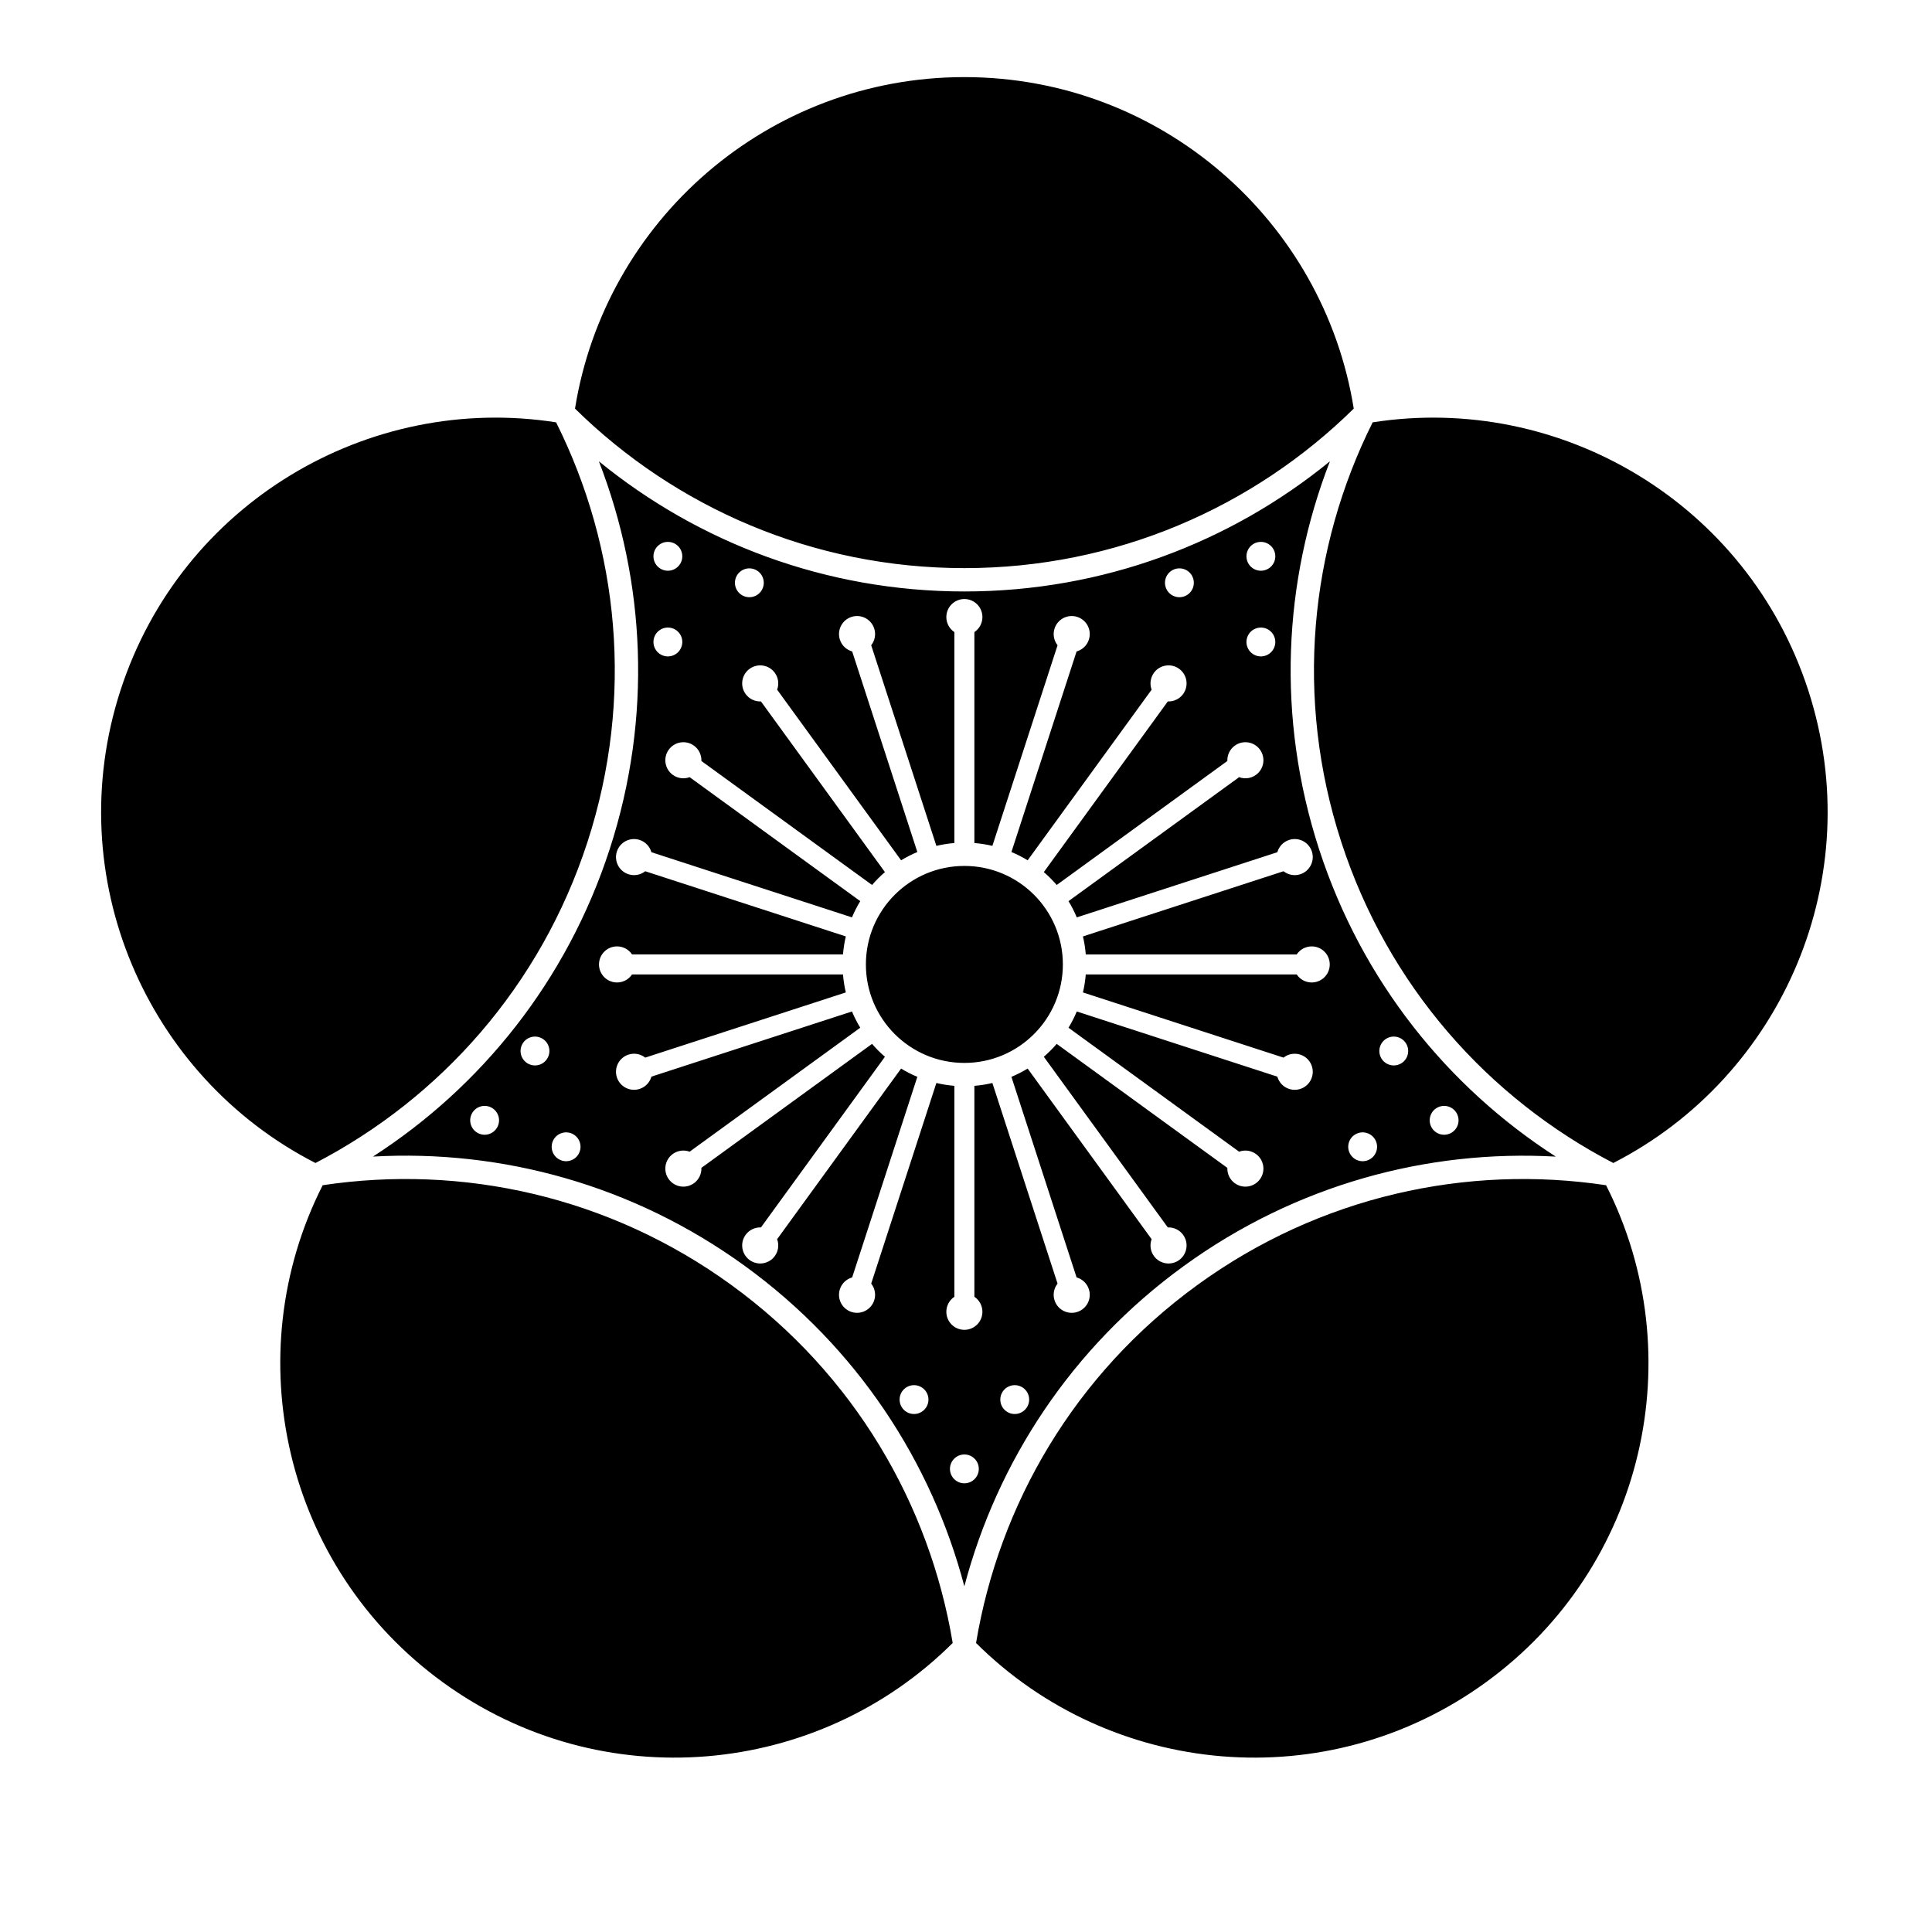 <?xml version="1.0" encoding="UTF-8" standalone="no"?>
<!-- Created with Inkscape (http://www.inkscape.org/) -->

<svg
   sodipodi:docname="Goyou Ume.svg"
   viewBox="0 0 795.035 793.701"
   height="793.701"
   width="795.035"
   id="svg17373"
   version="1.1"
   inkscape:version="1.2 (dc2aeda, 2022-05-15)"
   xmlns:inkscape="http://www.inkscape.org/namespaces/inkscape"
   xmlns:sodipodi="http://sodipodi.sourceforge.net/DTD/sodipodi-0.dtd"
   xmlns="http://www.w3.org/2000/svg"
   xmlns:svg="http://www.w3.org/2000/svg">
  <defs
     id="defs17377">
    <clipPath
       clipPathUnits="userSpaceOnUse"
       id="clipPath17722">
      <path
         d="M -538.222,577.948 H 58.054 V -17.328 H -538.222 Z"
         id="path17724"
         style="stroke-width:1" />
    </clipPath>
    <clipPath
       clipPathUnits="userSpaceOnUse"
       id="clipPath17726">
      <path
         d="M -584.194,578.938 H 12.082 V -16.338 H -584.194 Z"
         id="path17728"
         style="stroke-width:1" />
    </clipPath>
    <clipPath
       clipPathUnits="userSpaceOnUse"
       id="clipPath17730">
      <path
         d="M -586.545,579.503 H 9.731 V -15.773 H -586.545 Z"
         id="path17732"
         style="stroke-width:1" />
    </clipPath>
    <clipPath
       clipPathUnits="userSpaceOnUse"
       id="clipPath17734">
      <path
         d="M -556.401,578.014 H 39.875 V -17.262 H -556.401 Z"
         id="path17736"
         style="stroke-width:1" />
    </clipPath>
    <clipPath
       clipPathUnits="userSpaceOnUse"
       id="clipPath17738">
      <path
         d="M -550.264,577.325 H 46.012 V -17.951 H -550.264 Z"
         id="path17740"
         style="stroke-width:1" />
    </clipPath>
    <clipPath
       clipPathUnits="userSpaceOnUse"
       id="clipPath17742">
      <path
         d="M -568.227,575.819 H 28.049 V -19.457 H -568.227 Z"
         id="path17744"
         style="stroke-width:1" />
    </clipPath>
    <clipPath
       clipPathUnits="userSpaceOnUse"
       id="clipPath17746">
      <path
         d="M -557.495,577.85 H 38.781 V -17.426 H -557.495 Z"
         id="path17748"
         style="stroke-width:1" />
    </clipPath>
    <clipPath
       clipPathUnits="userSpaceOnUse"
       id="clipPath17750">
      <path
         d="M -576.369,585.588 H 19.907 V -9.688 H -576.369 Z"
         id="path17752"
         style="stroke-width:1" />
    </clipPath>
    <clipPath
       clipPathUnits="userSpaceOnUse"
       id="clipPath17754">
      <path
         d="M -574.546,585.852 H 21.73 V -9.424 H -574.546 Z"
         id="path17756"
         style="stroke-width:1" />
    </clipPath>
    <clipPath
       clipPathUnits="userSpaceOnUse"
       id="clipPath17758">
      <path
         d="M -572.817,586.135 H 23.459 V -9.141 H -572.817 Z"
         id="path17760"
         style="stroke-width:1" />
    </clipPath>
    <clipPath
       clipPathUnits="userSpaceOnUse"
       id="clipPath17762">
      <path
         d="M -567.775,585.852 H 28.501 V -9.424 H -567.775 Z"
         id="path17764"
         style="stroke-width:1" />
    </clipPath>
    <clipPath
       clipPathUnits="userSpaceOnUse"
       id="clipPath17766">
      <path
         d="M -564.573,585.848 H 31.703 V -9.428 H -564.573 Z"
         id="path17768"
         style="stroke-width:1" />
    </clipPath>
    <clipPath
       clipPathUnits="userSpaceOnUse"
       id="clipPath17770">
      <path
         d="M -561.413,585.852 H 34.863 V -9.424 H -561.413 Z"
         id="path17772"
         style="stroke-width:1" />
    </clipPath>
    <clipPath
       clipPathUnits="userSpaceOnUse"
       id="clipPath17774">
      <path
         d="M -557.064,585.848 H 39.212 V -9.428 H -557.064 Z"
         id="path17776"
         style="stroke-width:1" />
    </clipPath>
    <clipPath
       clipPathUnits="userSpaceOnUse"
       id="clipPath17778">
      <path
         d="M -553.898,585.848 H 42.379 V -9.428 H -553.898 Z"
         id="path17780"
         style="stroke-width:1" />
    </clipPath>
    <clipPath
       clipPathUnits="userSpaceOnUse"
       id="clipPath17782">
      <path
         d="M -548.983,585.852 H 47.293 V -9.424 H -548.983 Z"
         id="path17784"
         style="stroke-width:1" />
    </clipPath>
    <clipPath
       clipPathUnits="userSpaceOnUse"
       id="clipPath17786">
      <path
         d="M -545.417,584.573 H 50.859 V -10.703 H -545.417 Z"
         id="path17788"
         style="stroke-width:1" />
    </clipPath>
    <clipPath
       clipPathUnits="userSpaceOnUse"
       id="clipPath17790">
      <path
         d="M -542.933,584.573 H 53.343 V -10.703 H -542.933 Z"
         id="path17792"
         style="stroke-width:1" />
    </clipPath>
    <clipPath
       clipPathUnits="userSpaceOnUse"
       id="clipPath17794">
      <path
         d="M -540.821,585.848 H 55.455 V -9.428 H -540.821 Z"
         id="path17796"
         style="stroke-width:1" />
    </clipPath>
    <clipPath
       clipPathUnits="userSpaceOnUse"
       id="clipPath17798">
      <path
         d="M -536.698,584.573 H 59.578 V -10.703 H -536.698 Z"
         id="path17800"
         style="stroke-width:1" />
    </clipPath>
    <clipPath
       clipPathUnits="userSpaceOnUse"
       id="clipPath17802">
      <path
         d="M -528.09,575.381 H 68.186 V -19.895 H -528.09 Z"
         id="path17804"
         style="stroke-width:1" />
    </clipPath>
    <clipPath
       clipPathUnits="userSpaceOnUse"
       id="clipPath17806">
      <path
         d="M -531.192,581.588 H 65.084 V -13.688 H -531.192 Z"
         id="path17808"
         style="stroke-width:1" />
    </clipPath>
    <clipPath
       clipPathUnits="userSpaceOnUse"
       id="clipPath17924">
      <path
         d="m -328.035,297.639 h 596.276 v -595.276 h -596.276 z"
         id="path17926"
         style="stroke-width:1" />
    </clipPath>
  </defs>
  <sodipodi:namedview
     id="namedview17375"
     pagecolor="#ffffff"
     bordercolor="#000000"
     borderopacity="0.25"
     inkscape:showpageshadow="2"
     inkscape:pageopacity="0.0"
     inkscape:pagecheckerboard="0"
     inkscape:deskcolor="#d1d1d1"
     showgrid="false"
     inkscape:zoom="0.29734106"
     inkscape:cx="-215.24105"
     inkscape:cy="396.85068"
     inkscape:window-width="1419"
     inkscape:window-height="456"
     inkscape:window-x="1920"
     inkscape:window-y="142"
     inkscape:window-maximized="0"
     inkscape:current-layer="svg17373">
    <inkscape:page
       x="0"
       y="0"
       id="page17379"
       width="795.035"
       height="793.701" />
  </sodipodi:namedview>
  <path
     d="M 437.38 396.852 C 437.38 374.467 419.235 356.321 396.851 356.321 C 374.465 356.321 356.32 374.467 356.32 396.852 C 356.32 419.236 374.465 437.381 396.851 437.381 C 419.235 437.381 437.38 419.236 437.38 396.852 M 443.313 539.854 C 439.413 541.121 435.225 538.988 433.959 535.086 C 433.161 532.636 433.708 530.074 435.193 528.19 L 408.372 445.644 C 405.965 446.212 403.493 446.6 400.964 446.808 L 400.964 533.608 C 402.961 534.938 404.273 537.209 404.272 539.785 C 404.273 543.889 400.951 547.209 396.852 547.212 C 392.751 547.209 389.427 543.886 389.428 539.785 C 389.428 537.209 390.74 534.941 392.735 533.61 L 392.732 446.808 C 390.205 446.6 387.732 446.209 385.325 445.641 L 358.506 528.185 C 359.99 530.072 360.539 532.63 359.742 535.084 C 358.474 538.982 354.288 541.116 350.388 539.852 C 346.49 538.584 344.354 534.394 345.623 530.496 C 346.419 528.048 348.367 526.296 350.675 525.641 L 377.492 443.108 C 375.169 442.136 372.935 440.996 370.807 439.699 L 319.796 509.909 C 320.628 512.157 320.356 514.764 318.842 516.85 C 316.432 520.168 311.791 520.905 308.472 518.496 C 305.156 516.084 304.42 511.441 306.831 508.124 C 308.346 506.042 310.742 504.977 313.135 505.072 L 364.158 434.845 C 362.262 433.212 360.49 431.441 358.856 429.543 L 288.631 480.564 C 288.727 482.96 287.664 485.357 285.578 486.873 C 282.262 489.282 277.619 488.548 275.208 485.233 C 272.799 481.914 273.534 477.269 276.852 474.86 C 278.935 473.348 281.543 473.076 283.792 473.905 L 354.003 422.895 C 352.706 420.767 351.566 418.529 350.594 416.209 L 268.06 443.024 C 267.411 445.332 265.658 447.285 263.207 448.079 C 259.307 449.348 255.12 447.215 253.852 443.316 C 252.586 439.415 254.719 435.228 258.62 433.963 C 261.068 433.165 263.631 433.712 265.515 435.196 L 348.06 408.376 C 347.494 405.969 347.102 403.496 346.896 400.967 L 260.096 400.967 C 258.763 402.963 256.494 404.277 253.916 404.275 C 249.815 404.277 246.494 400.955 246.492 396.853 C 246.494 392.753 249.816 389.429 253.916 389.431 C 256.494 389.431 258.76 390.743 260.094 392.735 L 346.896 392.735 C 347.102 390.208 347.494 387.735 348.06 385.325 L 265.518 358.507 C 263.632 359.992 261.071 360.54 258.62 359.743 C 254.719 358.477 252.586 354.289 253.852 350.389 C 255.12 346.491 259.307 344.356 263.207 345.624 C 265.656 346.421 267.408 348.371 268.06 350.677 L 350.594 377.492 C 351.566 375.171 352.706 372.937 354.003 370.809 L 283.795 319.8 C 281.544 320.631 278.938 320.36 276.852 318.844 C 273.534 316.434 272.799 311.792 275.208 308.475 C 277.619 305.158 282.262 304.423 285.578 306.834 C 287.662 308.347 288.726 310.743 288.631 313.139 L 358.858 364.159 C 360.492 362.264 362.263 360.492 364.159 358.86 L 313.138 288.634 C 310.742 288.73 308.346 287.666 306.831 285.582 C 304.42 282.264 305.155 277.62 308.471 275.212 C 311.79 272.802 316.432 273.536 318.842 276.855 C 320.355 278.938 320.628 281.546 319.798 283.795 L 370.809 354.004 C 372.937 352.709 375.171 351.568 377.492 350.596 L 350.678 268.063 C 348.368 267.412 346.418 265.659 345.623 263.21 C 344.354 259.31 346.487 255.12 350.387 253.855 C 354.287 252.587 358.474 254.72 359.742 258.622 C 360.536 261.071 359.99 263.634 358.506 265.516 L 385.327 348.063 C 387.735 347.496 390.208 347.103 392.735 346.899 L 392.735 260.098 C 390.741 258.767 389.427 256.496 389.427 253.92 C 389.427 249.819 392.749 246.495 396.851 246.495 C 400.951 246.495 404.273 249.819 404.273 253.92 C 404.273 256.495 402.961 258.764 400.967 260.098 L 400.967 346.899 C 403.495 347.101 405.968 347.495 408.375 348.06 L 435.196 265.519 C 433.709 263.635 433.161 261.071 433.96 258.62 C 435.225 254.719 439.412 252.587 443.312 253.854 C 447.212 255.12 449.347 259.311 448.077 263.21 C 447.281 265.658 445.333 267.408 443.025 268.06 L 416.208 350.595 C 418.531 351.565 420.764 352.709 422.895 354.005 L 473.904 283.796 C 473.073 281.546 473.344 278.938 474.859 276.852 C 477.268 273.535 481.909 272.8 485.228 275.21 C 488.544 277.619 489.28 282.264 486.869 285.579 C 485.355 287.663 482.96 288.727 480.565 288.634 L 429.543 358.859 C 431.439 360.492 433.211 362.265 434.844 364.159 L 505.069 313.139 C 504.973 310.743 506.036 308.347 508.122 306.834 C 511.438 304.422 516.081 305.156 518.49 308.474 C 520.902 311.791 520.166 316.434 516.849 318.842 C 514.765 320.356 512.157 320.63 509.908 319.799 L 439.697 370.811 C 440.995 372.937 442.133 375.171 443.107 377.495 L 525.64 350.677 C 526.29 348.369 528.042 346.419 530.493 345.623 C 534.394 344.355 538.581 346.488 539.849 350.387 C 541.116 354.287 538.981 358.475 535.081 359.743 C 532.63 360.54 530.069 359.992 528.185 358.508 L 445.639 385.331 C 446.205 387.737 446.599 390.212 446.803 392.74 L 533.604 392.74 C 534.938 390.745 537.205 389.433 539.784 389.433 C 543.884 389.433 547.206 392.756 547.206 396.855 C 547.206 400.955 543.884 404.28 539.784 404.277 C 537.205 404.277 534.938 402.967 533.606 400.972 L 446.803 400.972 C 446.599 403.501 446.205 405.975 445.639 408.381 L 528.182 435.201 C 530.066 433.715 532.63 433.168 535.08 433.964 C 538.981 435.231 541.116 439.417 539.848 443.319 C 538.58 447.217 534.392 449.352 530.492 448.084 C 528.042 447.288 526.293 445.34 525.641 443.032 L 443.107 416.215 C 442.133 418.537 440.993 420.769 439.695 422.9 L 509.905 473.909 C 512.156 473.078 514.762 473.35 516.849 474.865 C 520.166 477.274 520.901 481.914 518.49 485.233 C 516.081 488.55 511.437 489.285 508.122 486.876 C 506.037 485.36 504.973 482.964 505.068 480.572 L 434.843 429.548 C 433.208 431.444 431.436 433.215 429.541 434.851 L 480.563 505.074 C 482.959 504.98 485.353 506.042 486.868 508.129 C 489.28 511.444 488.545 516.086 485.228 518.496 C 481.909 520.908 477.268 520.173 474.859 516.854 C 473.345 514.769 473.072 512.162 473.903 509.914 L 422.889 439.704 C 420.761 440.999 418.529 442.139 416.205 443.113 L 443.024 525.644 C 445.332 526.296 447.283 528.048 448.077 530.498 C 449.347 534.4 447.213 538.586 443.313 539.854 M 417.571 581.848 C 414.295 581.85 411.636 579.19 411.636 575.912 C 411.635 572.636 414.295 569.98 417.572 569.98 C 420.848 569.98 423.505 572.636 423.507 575.912 C 423.507 579.19 420.849 581.85 417.571 581.848 M 396.849 610.367 C 393.573 610.367 390.915 607.709 390.912 604.435 C 390.915 601.154 393.573 598.503 396.851 598.501 C 400.127 598.498 402.784 601.157 402.787 604.435 C 402.784 607.709 400.128 610.367 396.849 610.367 M 376.128 581.848 C 372.852 581.848 370.195 579.19 370.194 575.912 C 370.195 572.636 372.852 569.977 376.129 569.98 C 379.405 569.98 382.065 572.636 382.064 575.914 C 382.064 579.19 379.407 581.85 376.128 581.848 M 234.791 477.537 C 231.675 478.55 228.326 476.845 227.313 473.725 C 226.299 470.61 228.006 467.261 231.123 466.248 C 234.241 465.236 237.586 466.941 238.599 470.058 C 239.612 473.176 237.907 476.521 234.791 477.537 M 221.983 438.124 C 218.867 439.136 215.519 437.431 214.506 434.311 C 213.495 431.193 215.201 427.848 218.317 426.835 C 221.434 425.824 224.782 427.527 225.795 430.644 C 226.805 433.761 225.102 437.111 221.983 438.124 M 201.262 466.644 C 198.146 467.654 194.797 465.949 193.785 462.829 C 192.771 459.717 194.479 456.365 197.593 455.352 C 200.713 454.343 204.058 456.048 205.071 459.165 C 206.086 462.283 204.378 465.629 201.262 466.644 M 271.351 259.368 C 274 257.44 277.712 258.03 279.639 260.68 C 281.566 263.331 280.976 267.043 278.326 268.97 C 275.675 270.896 271.963 270.308 270.036 267.658 C 268.11 265.006 268.696 261.295 271.351 259.368 M 271.351 224.114 C 274 222.188 277.712 222.776 279.639 225.426 C 281.566 228.079 280.976 231.79 278.326 233.716 C 275.675 235.644 271.963 235.055 270.034 232.404 C 268.112 229.754 268.696 226.042 271.351 224.114 M 304.879 235.008 C 307.528 233.084 311.24 233.671 313.167 236.322 C 315.091 238.974 314.506 242.686 311.854 244.61 C 309.202 246.538 305.488 245.95 303.563 243.298 C 301.638 240.647 302.224 236.935 304.879 235.008 M 480.533 236.322 C 482.461 233.67 486.173 233.082 488.824 235.01 C 491.476 236.935 492.064 240.647 490.136 243.298 C 488.211 245.951 484.5 246.538 481.848 244.61 C 479.196 242.686 478.608 238.974 480.533 236.322 M 514.062 260.68 C 515.988 258.03 519.7 257.44 522.352 259.37 C 525.002 261.295 525.589 265.006 523.664 267.658 C 521.737 270.308 518.025 270.896 515.374 268.971 C 512.725 267.043 512.133 263.33 514.062 260.68 M 514.061 225.426 C 515.989 222.776 519.7 222.188 522.352 224.115 C 525.004 226.043 525.59 229.754 523.668 232.404 C 521.738 235.055 518.026 235.643 515.376 233.715 C 512.724 231.792 512.136 228.079 514.061 225.426 M 555.098 470.058 C 556.113 466.944 559.462 465.236 562.578 466.248 C 565.693 467.261 567.401 470.61 566.386 473.728 C 565.373 476.845 562.026 478.548 558.908 477.537 C 555.793 476.521 554.085 473.176 555.098 470.058 M 567.906 430.644 C 568.917 427.529 572.266 425.824 575.384 426.835 C 578.502 427.848 580.208 431.193 579.193 434.313 C 578.182 437.431 574.833 439.136 571.716 438.124 C 568.597 437.111 566.894 433.761 567.906 430.644 M 588.629 459.165 C 589.638 456.051 592.988 454.343 596.108 455.352 C 599.221 456.368 600.929 459.717 599.913 462.835 C 598.904 465.949 595.554 467.654 592.438 466.646 C 589.32 465.63 587.616 462.285 588.629 459.165 M 487.037 521.029 L 487.048 521.021 C 533.184 487.498 587.393 472.96 640.222 475.938 C 595.736 447.297 560.437 403.681 542.818 349.451 L 542.814 349.44 C 525.189 295.203 528.112 239.154 547.27 189.829 C 506.284 223.288 453.895 243.38 396.875 243.38 L 396.864 243.38 C 339.835 243.383 287.432 223.282 246.443 189.822 C 265.598 239.142 268.519 295.175 250.899 349.403 C 250.896 349.407 250.896 349.411 250.894 349.415 C 233.274 403.652 197.963 447.28 153.473 475.922 C 206.297 472.946 260.492 487.485 306.62 520.998 L 306.631 521.006 C 352.77 554.524 383.351 601.589 396.841 652.753 C 410.335 601.591 440.908 554.542 487.037 521.029 M 744.103 284.024 C 719.129 207.159 642.231 161.685 564.857 173.79 C 538.998 225.546 532.654 287.088 551.944 346.459 C 571.238 405.832 612.544 451.892 663.886 478.564 C 733.597 442.876 769.078 360.888 744.103 284.024 M 492.703 528.785 C 442.2 565.48 411.159 618.998 401.656 676.069 C 457.14 731.342 546.078 739.75 611.464 692.242 C 676.849 644.741 696.335 557.553 660.913 487.709 C 603.7 479.108 543.208 492.092 492.703 528.785 M 300.998 528.785 C 250.491 492.092 190.001 479.108 132.786 487.706 C 97.364 557.556 116.851 644.741 182.235 692.242 C 247.62 739.747 336.562 731.342 392.041 676.069 C 382.541 618.998 351.5 565.477 300.998 528.785 M 241.755 346.459 C 261.046 287.087 254.7 225.546 228.843 173.787 C 151.466 161.683 74.573 207.159 49.597 284.024 C 24.624 360.888 60.102 442.876 129.815 478.564 C 181.157 451.892 222.463 405.832 241.755 346.459 M 557.078 168.137 C 544.682 90.809 477.671 31.73 396.851 31.73 C 316.03 31.73 249.019 90.809 236.621 168.137 C 277.852 208.724 334.422 233.776 396.851 233.776 C 459.279 233.776 515.848 208.724 557.078 168.137"
     style="fill:#000000;fill-opacity:1;fill-rule:nonzero;stroke:none"
     id="path17493" />
</svg>
